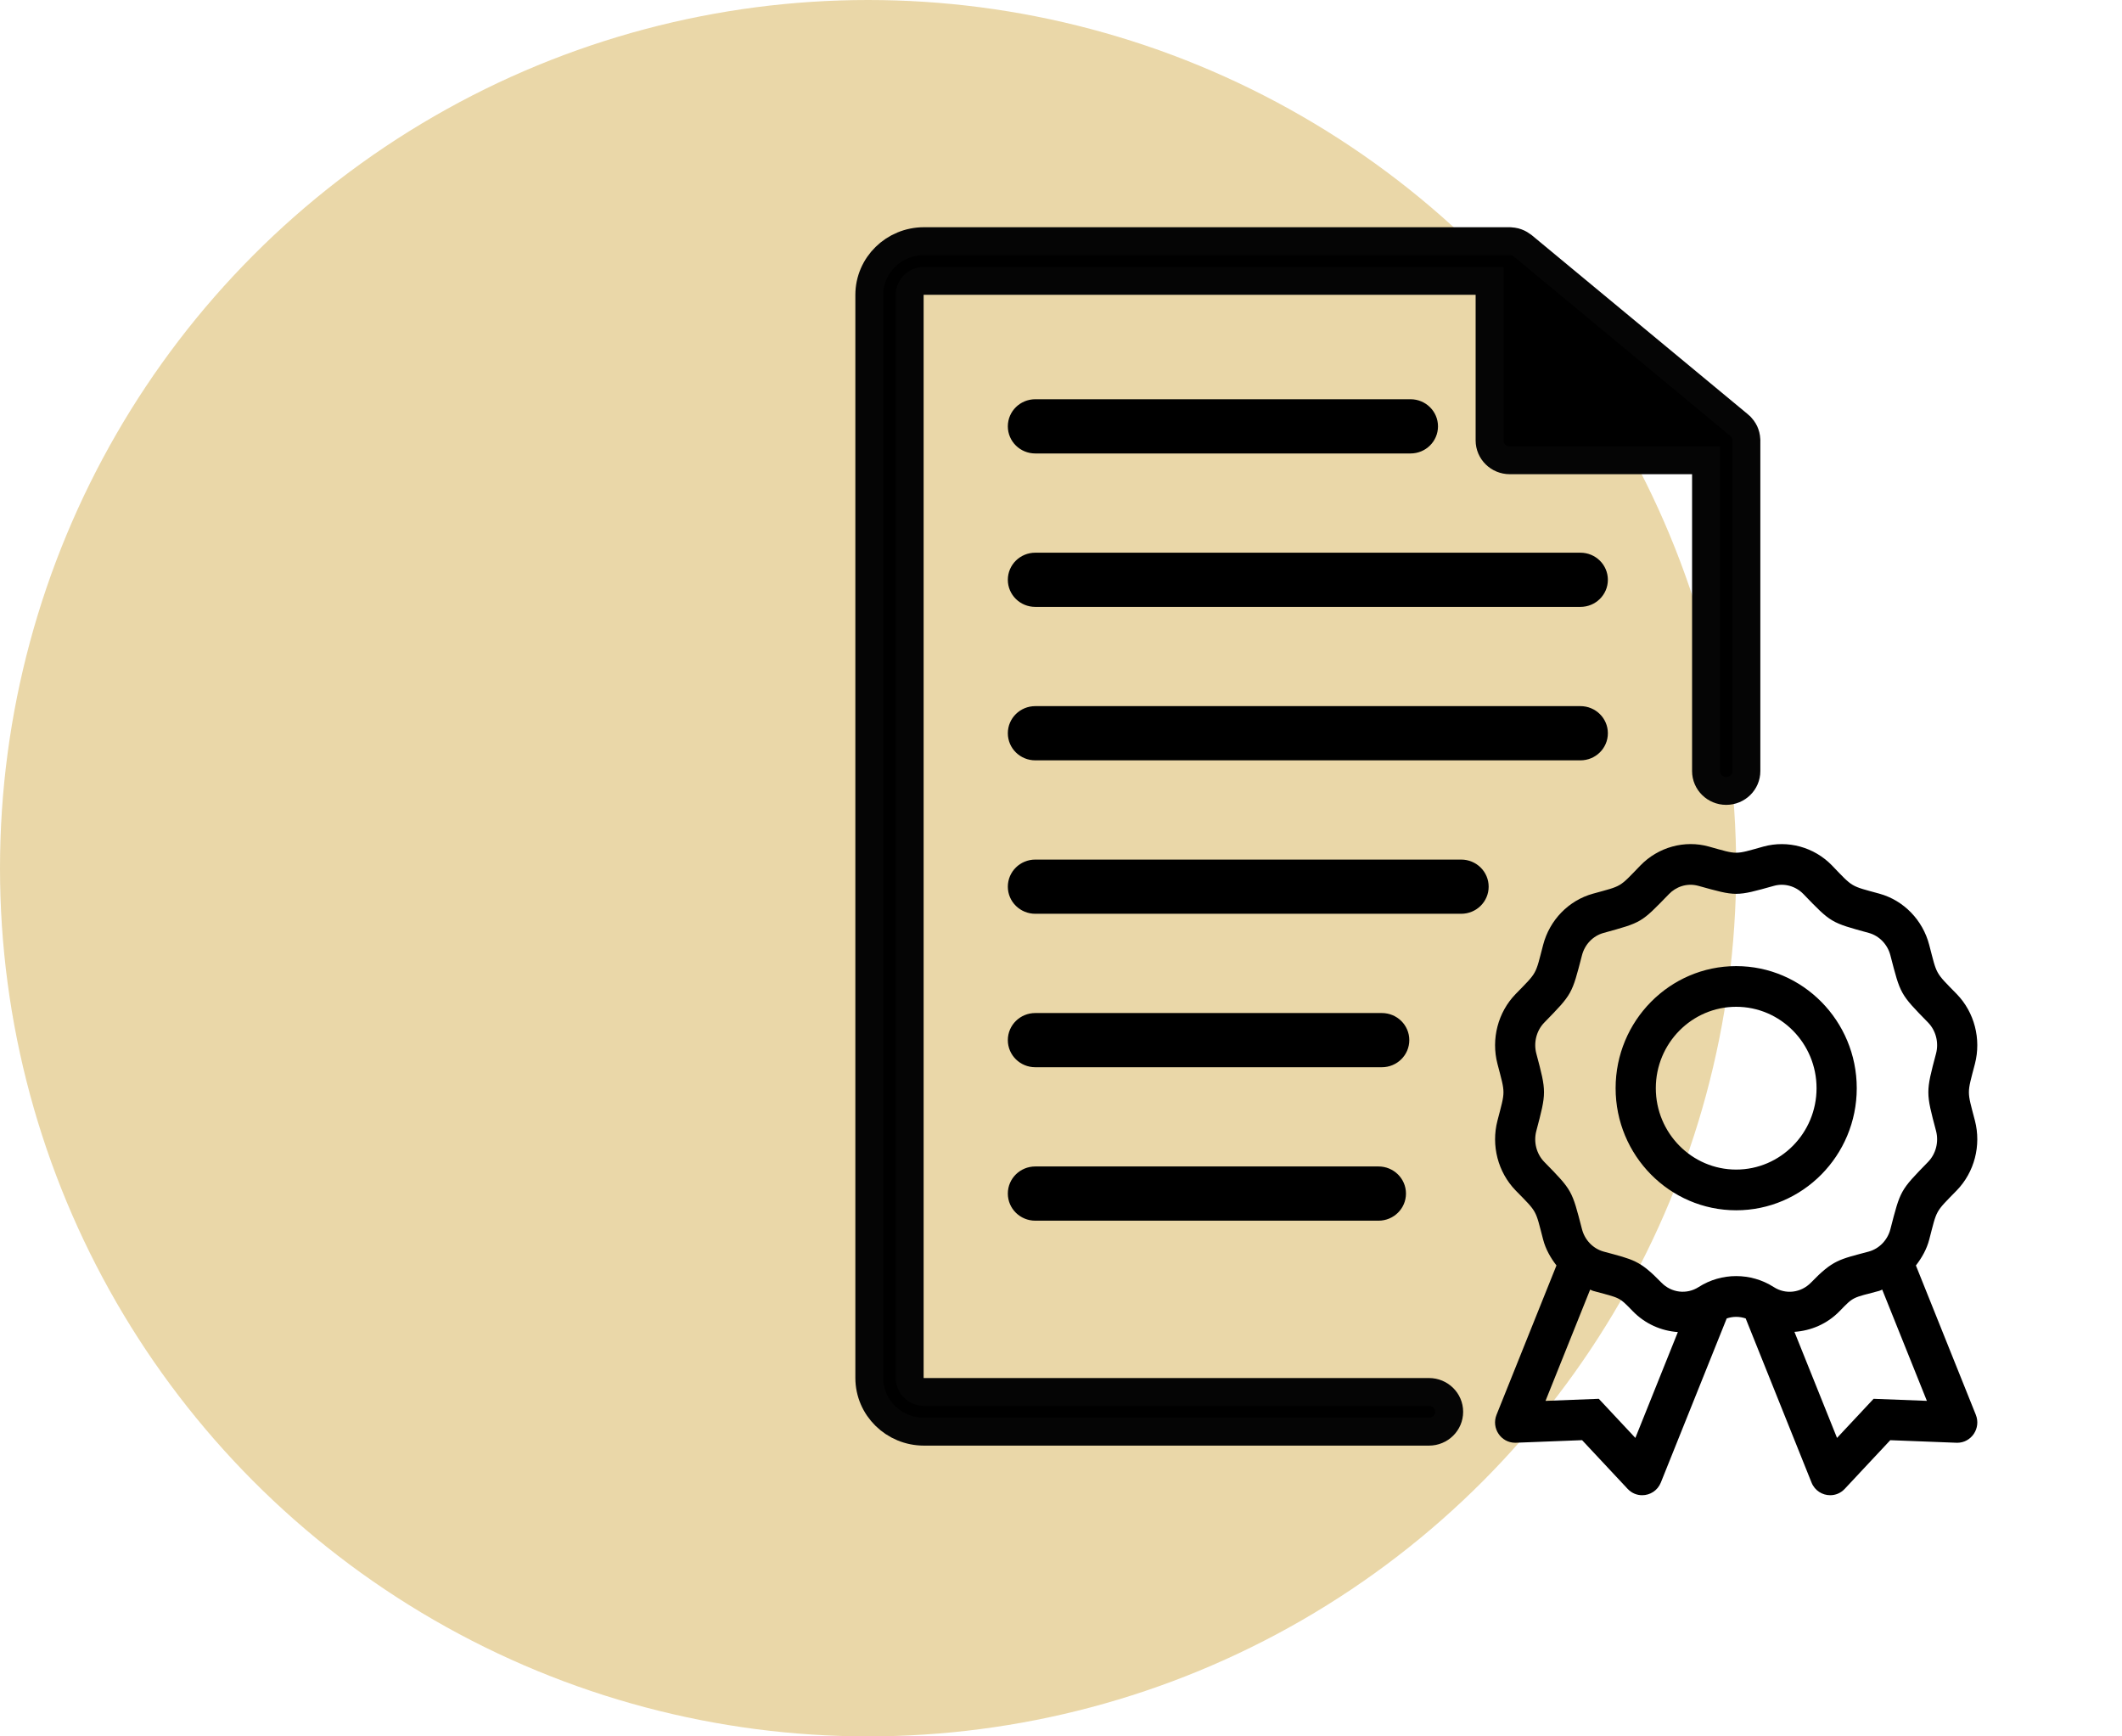 <?xml version="1.0" encoding="UTF-8"?>
<svg width="88px" height="72px" viewBox="0 0 88 72" version="1.1" xmlns="http://www.w3.org/2000/svg" xmlns:xlink="http://www.w3.org/1999/xlink">
    <title>Group 32</title>
    <g id="SES" stroke="none" stroke-width="1" fill="none" fill-rule="evenodd">
        <g transform="translate(-768, -6284)" id="Group-16">
            <g transform="translate(768, 6277)">
                <g id="Group-32" transform="translate(0, 7)">
                    <circle id="Oval" fill-opacity="0.4" fill="#CB9B27" fill-rule="nonzero" cx="36" cy="36" r="36"></circle>
                    <g id="Group-75" transform="translate(30, 7)">
                        <rect id="Rectangle" x="0" y="0" width="57.6" height="57.6"></rect>
                        <g id="Group-26" transform="translate(6, 3)" fill="#000000" fill-rule="nonzero">
                            <g id="Group">
                                <path d="M23.262,47.719 L2.317,47.719 C1.991,47.719 1.725,47.458 1.725,47.138 L1.725,2.227 C1.725,1.907 1.99,1.645 2.317,1.645 L25.773,1.645 L25.773,8.262 C25.773,8.717 26.147,9.085 26.61,9.085 L34.749,9.085 L34.749,21.973 C34.749,22.428 35.124,22.796 35.586,22.796 C36.049,22.796 36.424,22.428 36.424,21.973 L36.424,8.281 C36.424,8.274 36.425,8.269 36.425,8.262 C36.425,8.251 36.423,8.24 36.422,8.228 C36.421,8.2 36.418,8.172 36.414,8.144 C36.41,8.117 36.406,8.091 36.399,8.066 C36.393,8.04 36.385,8.016 36.376,7.991 C36.366,7.965 36.357,7.94 36.346,7.915 C36.335,7.892 36.322,7.87 36.309,7.848 C36.294,7.824 36.28,7.8 36.262,7.777 C36.248,7.757 36.232,7.739 36.215,7.721 C36.203,7.707 36.193,7.692 36.18,7.679 C36.17,7.67 36.159,7.663 36.149,7.654 C36.142,7.647 36.136,7.639 36.128,7.633 L27.15,0.194 C27.139,0.185 27.128,0.18 27.117,0.172 C27.093,0.153 27.067,0.136 27.041,0.121 C27.019,0.108 26.996,0.095 26.973,0.084 C26.948,0.072 26.923,0.062 26.898,0.053 C26.87,0.043 26.843,0.035 26.815,0.027 C26.792,0.021 26.768,0.016 26.743,0.013 C26.711,0.008 26.68,0.005 26.648,0.003 C26.636,0.003 26.624,0 26.61,0 L2.317,0 C1.067,0 0.05,0.999 0.05,2.227 L0.05,47.138 C0.05,48.366 1.067,49.365 2.317,49.365 L23.262,49.365 C23.724,49.365 24.099,48.997 24.099,48.542 C24.099,48.087 23.724,47.719 23.262,47.719 Z" id="Path" stroke="#050505" stroke-width="1.156"></path>
                                <path d="M29.541,13.219 L6.933,13.219 C6.47,13.219 6.096,13.587 6.096,14.042 C6.096,14.496 6.47,14.864 6.933,14.864 L29.541,14.864 C30.004,14.864 30.378,14.496 30.378,14.042 C30.378,13.587 30.004,13.219 29.541,13.219 Z" id="Path" stroke="#000000" stroke-width="0.602"></path>
                                <path d="M30.378,20.404 C30.378,19.949 30.004,19.581 29.541,19.581 L6.933,19.581 C6.47,19.581 6.096,19.949 6.096,20.404 C6.096,20.859 6.47,21.227 6.933,21.227 L29.541,21.227 C30.004,21.227 30.378,20.859 30.378,20.404 Z" id="Path" stroke="#000000" stroke-width="0.602"></path>
                                <path d="M25.434,26.767 C25.434,26.312 25.06,25.944 24.597,25.944 L6.933,25.944 C6.47,25.944 6.096,26.312 6.096,26.767 C6.096,27.221 6.47,27.589 6.933,27.589 L24.597,27.589 C25.06,27.589 25.434,27.221 25.434,26.767 Z" id="Path" stroke="#000000" stroke-width="0.602"></path>
                                <path d="M21.306,32.307 L6.933,32.307 C6.47,32.307 6.096,32.675 6.096,33.129 C6.096,33.584 6.47,33.952 6.933,33.952 L21.306,33.952 C21.769,33.952 22.143,33.584 22.143,33.129 C22.143,32.675 21.769,32.307 21.306,32.307 Z" id="Path" stroke="#000000" stroke-width="0.602"></path>
                                <path d="M21.168,38.669 L6.933,38.669 C6.47,38.669 6.096,39.037 6.096,39.492 C6.096,39.947 6.47,40.315 6.933,40.315 L21.168,40.315 C21.63,40.315 22.005,39.947 22.005,39.492 C22.005,39.037 21.63,38.669 21.168,38.669 Z" id="Path" stroke="#000000" stroke-width="0.602"></path>
                                <path d="M6.933,8.502 L22.496,8.502 C22.958,8.502 23.333,8.134 23.333,7.679 C23.333,7.224 22.958,6.856 22.496,6.856 L6.933,6.856 C6.47,6.856 6.096,7.224 6.096,7.679 C6.096,8.134 6.47,8.502 6.933,8.502 Z" id="Path" stroke="#000000" stroke-width="0.602"></path>
                            </g>
                            <g id="award-light" transform="translate(26, 25)">
                                <path d="M10,5.06 C7.243,5.06 5,7.331 5,10.122 C5,12.914 7.243,15.185 10,15.185 C12.757,15.185 15,12.914 15,10.122 C15,7.331 12.757,5.06 10,5.06 Z M10,13.497 C8.162,13.497 6.667,11.983 6.667,10.122 C6.667,8.261 8.162,6.747 10,6.747 C11.838,6.747 13.333,8.261 13.333,10.122 C13.333,11.983 11.838,13.497 10,13.497 Z M19.147,14.361 C19.88,13.607 20.168,12.498 19.901,11.468 C19.568,10.192 19.568,10.39 19.901,9.112 C20.168,8.082 19.88,6.974 19.147,6.219 C18.232,5.284 18.336,5.444 18.006,4.184 C17.738,3.148 16.945,2.334 15.937,2.056 C14.724,1.723 14.863,1.815 13.971,0.884 C13.231,0.124 12.142,-0.174 11.131,0.103 C9.907,0.446 10.084,0.441 8.867,0.103 C7.865,-0.177 6.769,0.124 6.029,0.886 C5.128,1.818 5.289,1.718 4.064,2.056 C3.055,2.334 2.263,3.148 1.994,4.182 C1.663,5.45 1.766,5.283 0.853,6.219 C0.12,6.974 -0.168,8.083 0.1,9.113 C0.432,10.387 0.432,10.189 0.1,11.469 C-0.168,12.499 0.121,13.607 0.853,14.362 C1.769,15.297 1.664,15.137 1.994,16.397 C2.099,16.8 2.302,17.155 2.547,17.472 L0.063,23.662 C-0.162,24.219 0.245,24.824 0.833,24.824 C0.862,24.824 0.681,24.831 3.61,24.717 L5.498,26.736 C5.666,26.916 5.884,27 6.101,27 C6.422,27 6.738,26.814 6.875,26.475 L9.607,19.67 C9.862,19.582 10.139,19.582 10.394,19.67 L13.125,26.475 C13.261,26.814 13.578,27 13.899,27 C14.116,27 14.334,26.916 14.502,26.736 L16.39,24.718 C19.319,24.831 19.138,24.825 19.167,24.825 C19.755,24.825 20.162,24.22 19.937,23.662 L17.453,17.473 C17.698,17.156 17.901,16.801 18.006,16.399 C18.337,15.13 18.234,15.297 19.147,14.361 L19.147,14.361 Z M5.819,24.624 C4.642,23.366 4.956,23.702 4.302,23.002 C3.349,23.039 3.809,23.021 2.093,23.088 L3.944,18.474 C3.985,18.488 4.021,18.514 4.063,18.526 C5.202,18.835 5.129,18.768 5.708,19.365 C6.226,19.899 6.895,20.186 7.581,20.235 L5.819,24.624 L5.819,24.624 Z M17.908,23.087 C16.194,23.021 16.651,23.039 15.699,23.002 C15.045,23.701 15.358,23.366 14.182,24.624 L12.416,20.226 C13.104,20.178 13.773,19.899 14.292,19.364 C14.886,18.752 14.804,18.827 15.937,18.525 C15.98,18.513 16.015,18.488 16.056,18.474 L17.908,23.087 L17.908,23.087 Z M16.395,15.969 C16.278,16.421 15.934,16.777 15.498,16.897 C14.268,17.227 14.019,17.237 13.104,18.182 C12.687,18.61 12.052,18.689 11.554,18.366 C10.61,17.763 9.39,17.762 8.445,18.367 C7.951,18.685 7.313,18.611 6.896,18.181 C5.991,17.249 5.744,17.235 4.502,16.897 C4.065,16.776 3.722,16.42 3.605,15.967 C3.185,14.352 3.213,14.375 2.041,13.179 C1.718,12.847 1.591,12.356 1.711,11.897 C2.135,10.291 2.138,10.29 1.711,8.683 C1.592,8.225 1.719,7.734 2.041,7.402 C3.208,6.205 3.183,6.239 3.605,4.612 C3.722,4.159 4.065,3.803 4.502,3.684 C6.105,3.241 6.047,3.273 7.217,2.069 C7.488,1.789 7.936,1.597 8.429,1.731 C10.016,2.173 9.984,2.174 11.569,1.731 C11.995,1.612 12.464,1.741 12.783,2.067 C13.944,3.273 13.922,3.251 15.499,3.684 C15.934,3.804 16.278,4.16 16.395,4.613 C16.814,6.228 16.787,6.205 17.959,7.401 C18.281,7.734 18.408,8.225 18.289,8.683 C17.862,10.292 17.864,10.293 18.289,11.897 C18.408,12.355 18.281,12.846 17.959,13.178 C16.792,14.376 16.816,14.342 16.395,15.969 L16.395,15.969 Z" id="Shape"></path>
                            </g>
                        </g>
                    </g>
                </g>
            </g>
        </g>
    </g>
</svg>